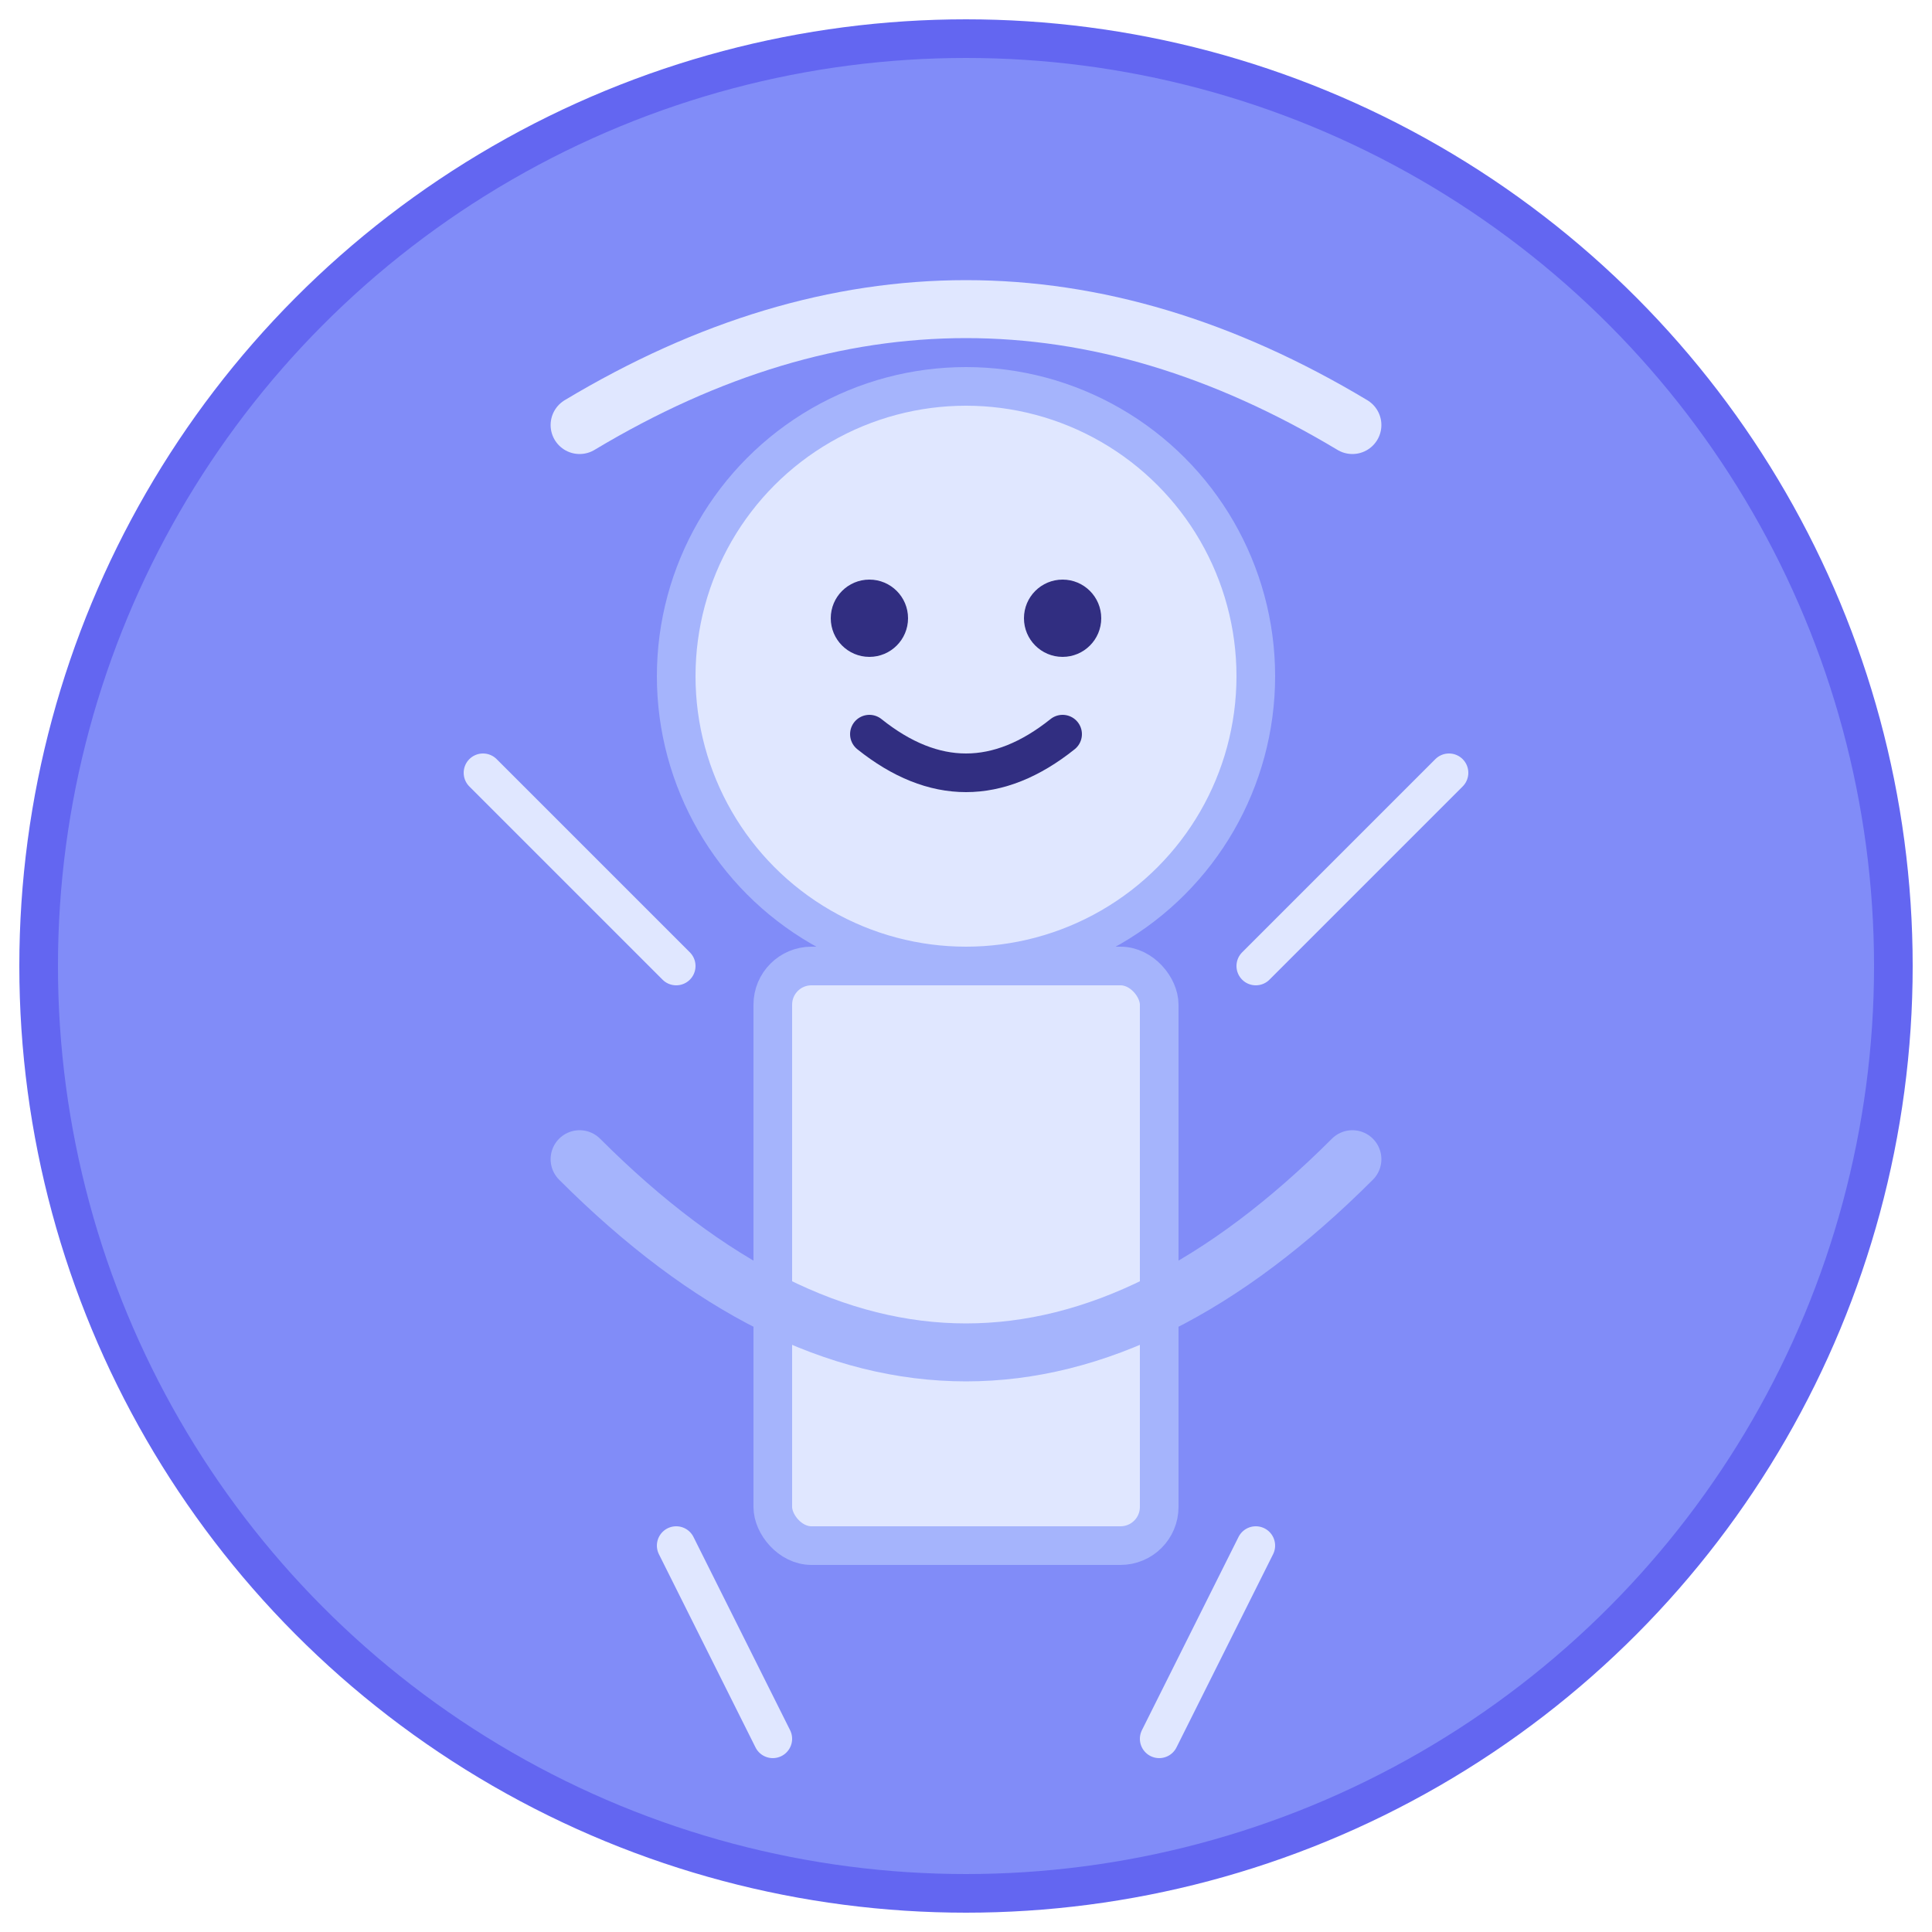 <svg xmlns="http://www.w3.org/2000/svg" width="100" height="100" viewBox="0 0 100 100">
  <circle cx="50" cy="50" r="48" fill="#818cf8" stroke="#6366f1" stroke-width="2"/>
  <circle cx="50" cy="35" r="15" fill="#e0e7ff" stroke="#a5b4fc" stroke-width="2"/>
  <circle cx="45" cy="32" r="2" fill="#312e81"/>
  <circle cx="55" cy="32" r="2" fill="#312e81"/>
  <path d="M45 38 Q50 42 55 38" fill="none" stroke="#312e81" stroke-width="2" stroke-linecap="round"/>
  <path d="M25 40 L35 50 M75 40 L65 50" fill="none" stroke="#e0e7ff" stroke-width="2" stroke-linecap="round"/>
  <rect x="40" y="50" width="20" height="30" rx="2" ry="2" fill="#e0e7ff" stroke="#a5b4fc" stroke-width="2"/>
  <path d="M30 60 Q50 80 70 60" fill="none" stroke="#a5b4fc" stroke-width="3" stroke-linecap="round"/>
  <path d="M35 80 L40 90 M65 80 L60 90" fill="none" stroke="#e0e7ff" stroke-width="2" stroke-linecap="round"/>
  <path d="M30 22 Q50 10 70 22" fill="none" stroke="#e0e7ff" stroke-width="3" stroke-linecap="round"/>
</svg>